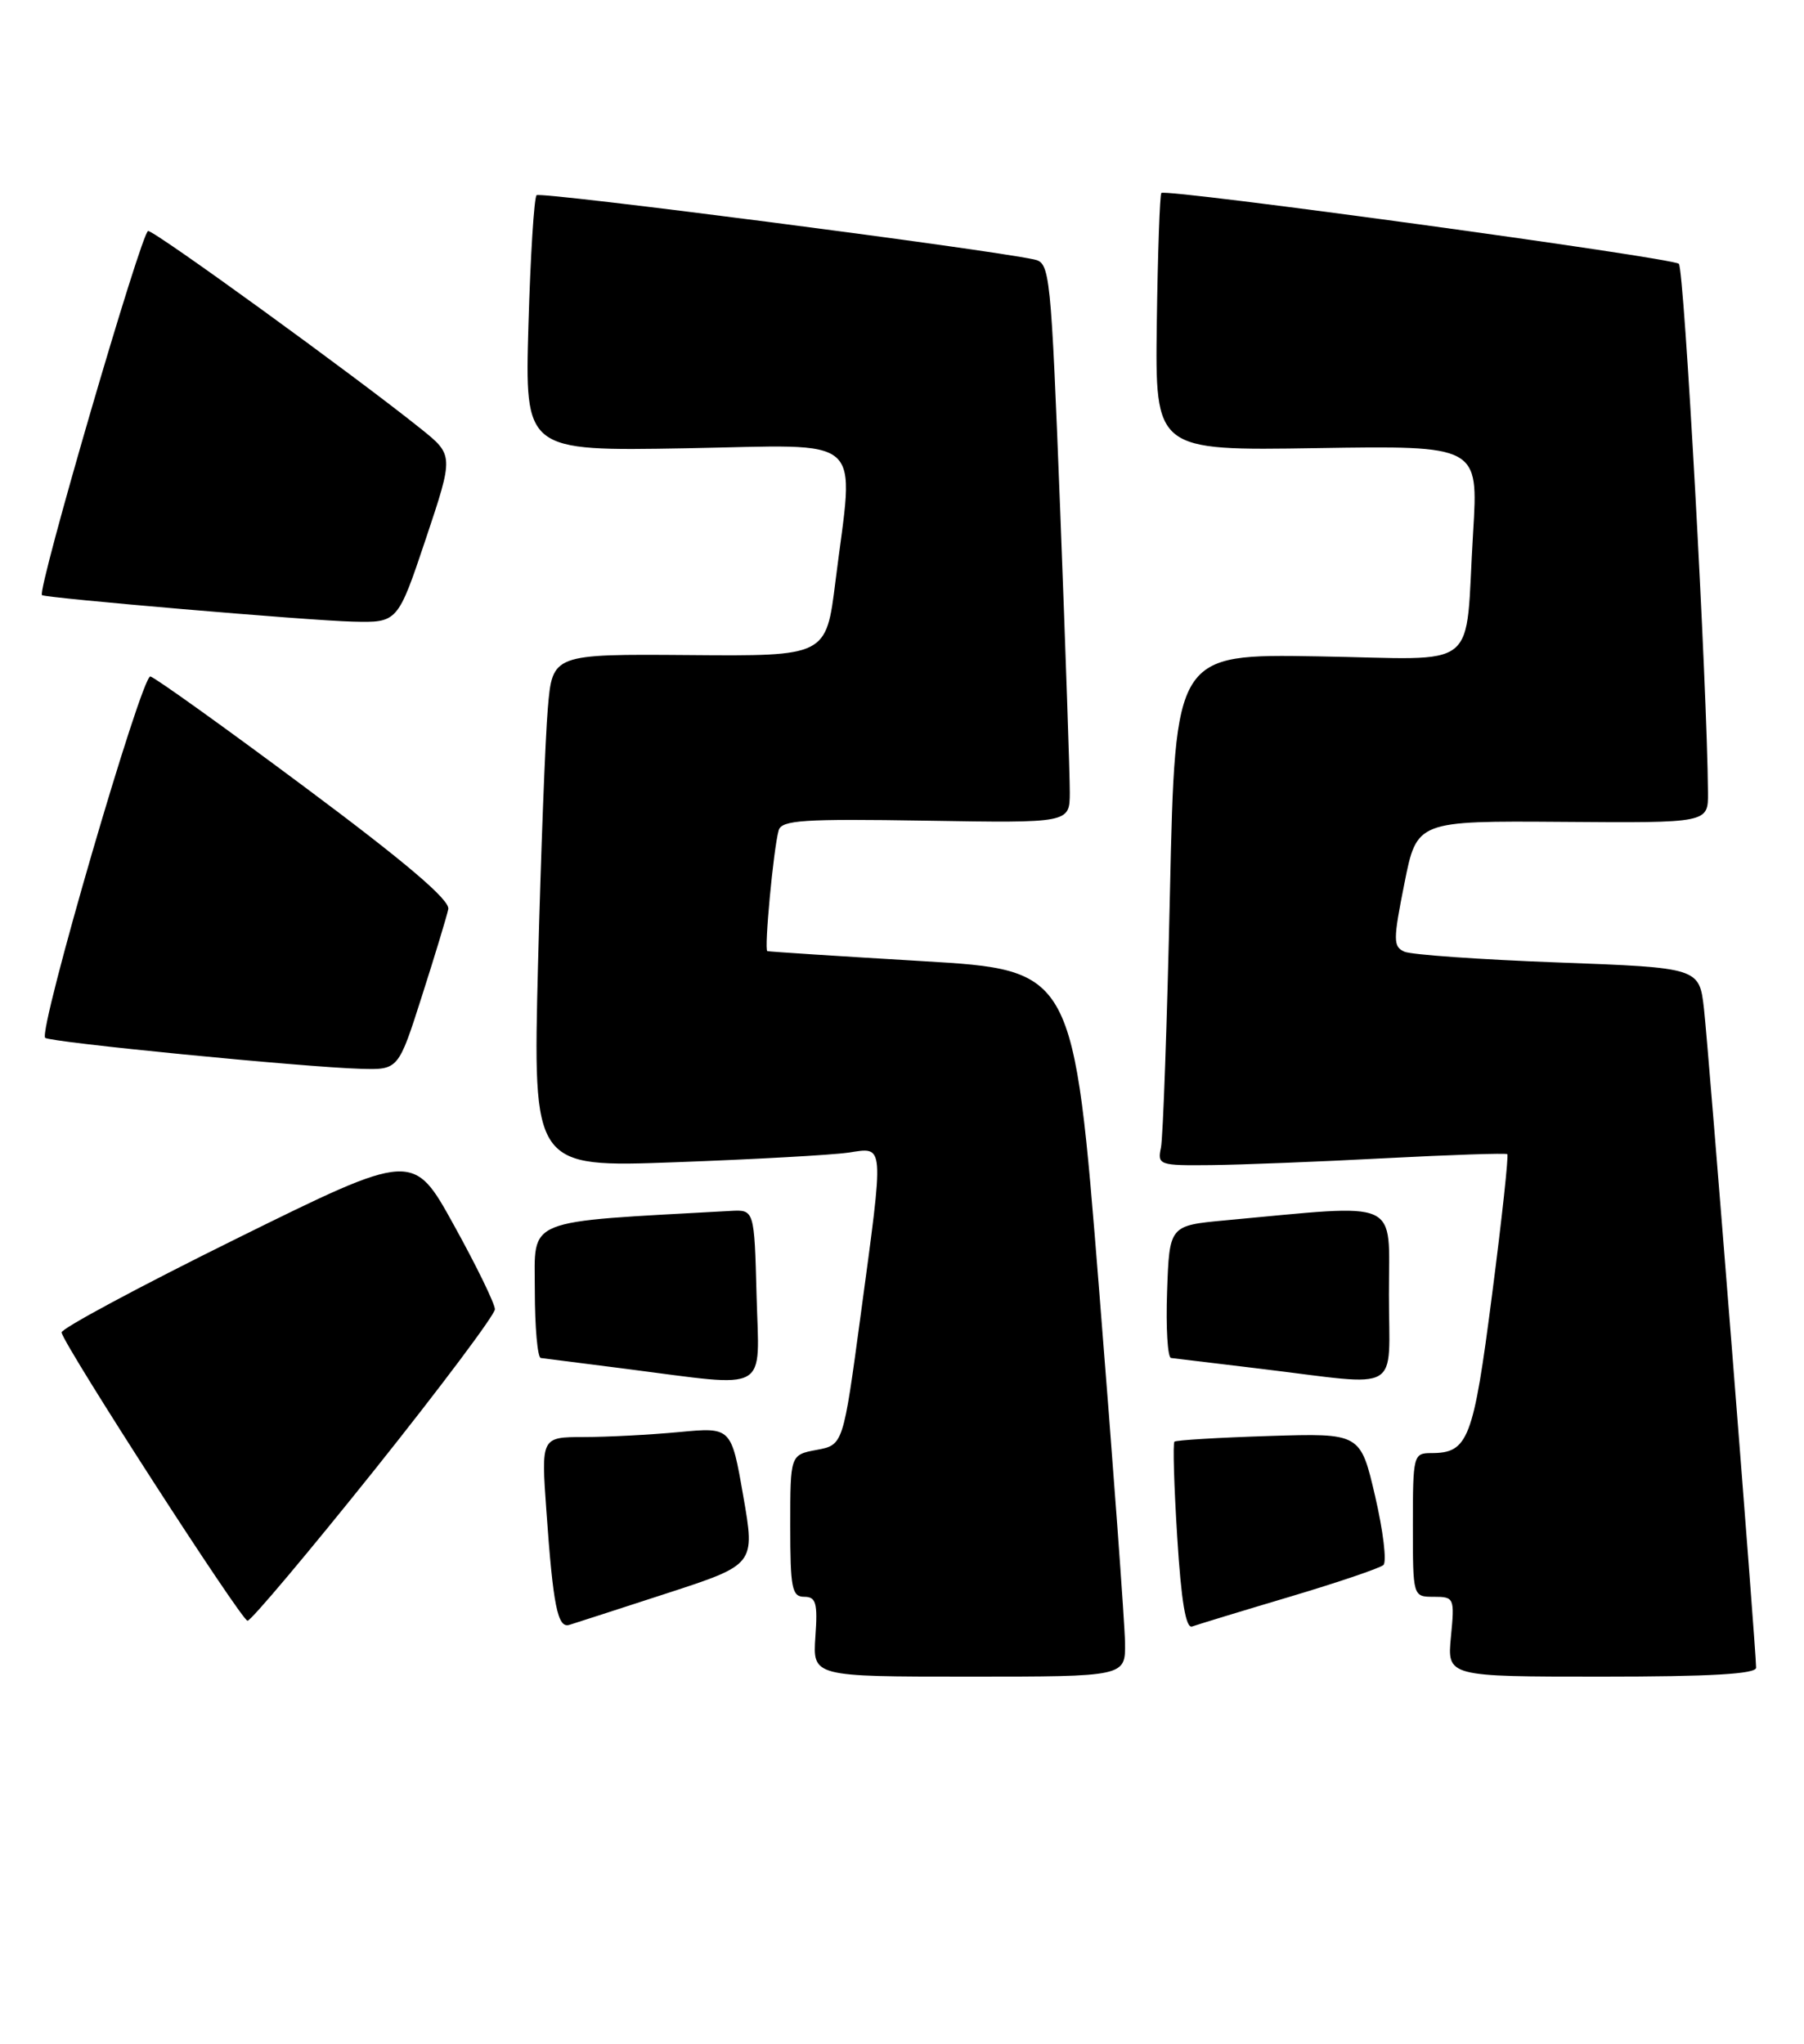 <?xml version="1.0" encoding="UTF-8" standalone="no"?>
<!DOCTYPE svg PUBLIC "-//W3C//DTD SVG 1.1//EN" "http://www.w3.org/Graphics/SVG/1.1/DTD/svg11.dtd" >
<svg xmlns="http://www.w3.org/2000/svg" xmlns:xlink="http://www.w3.org/1999/xlink" version="1.1" viewBox="0 0 226 256">
 <g >
 <path fill="currentColor"
d=" M 140.94 205.75 C 140.91 203.41 139.45 183.50 137.69 161.50 C 134.50 121.50 134.50 121.50 115.50 120.38 C 105.05 119.76 96.34 119.20 96.13 119.13 C 95.71 118.98 96.90 106.27 97.55 104.00 C 97.91 102.72 100.66 102.54 115.99 102.79 C 134.00 103.09 134.00 103.09 134.02 99.29 C 134.03 97.21 133.49 81.42 132.83 64.22 C 131.65 33.95 131.55 32.93 129.56 32.50 C 123.43 31.17 67.69 23.97 67.22 24.45 C 66.91 24.76 66.45 32.09 66.20 40.75 C 65.75 56.50 65.75 56.50 85.88 56.15 C 108.87 55.74 107.00 54.08 104.66 72.84 C 103.50 82.19 103.50 82.19 86.36 82.05 C 69.21 81.92 69.21 81.92 68.63 88.71 C 68.31 92.44 67.76 106.91 67.40 120.86 C 66.76 146.23 66.76 146.23 84.63 145.57 C 94.46 145.21 104.19 144.67 106.25 144.37 C 110.85 143.70 110.78 142.77 107.82 164.74 C 105.63 180.98 105.63 180.98 102.31 181.60 C 99.00 182.22 99.00 182.22 99.00 191.11 C 99.00 198.91 99.21 200.00 100.75 200.00 C 102.23 200.00 102.45 200.77 102.15 205.00 C 101.81 210.00 101.81 210.00 121.40 210.00 C 141.00 210.00 141.00 210.00 140.94 205.75 Z  M 220.00 208.88 C 220.00 206.67 214.04 131.40 213.47 126.36 C 212.88 121.21 212.88 121.21 195.19 120.55 C 185.46 120.19 176.80 119.58 175.94 119.20 C 174.52 118.56 174.52 117.77 175.94 110.65 C 177.50 102.81 177.50 102.81 195.75 102.94 C 214.00 103.08 214.00 103.08 213.97 99.29 C 213.88 85.99 210.99 33.61 210.32 33.04 C 209.41 32.26 146.07 23.60 145.49 24.17 C 145.30 24.37 145.04 31.71 144.92 40.49 C 144.71 56.45 144.71 56.45 164.96 56.13 C 185.21 55.81 185.21 55.81 184.55 66.65 C 183.46 84.45 185.85 82.55 165.09 82.21 C 147.23 81.91 147.23 81.91 146.57 111.71 C 146.21 128.09 145.70 142.51 145.44 143.75 C 144.98 145.91 145.22 146.00 151.73 145.93 C 155.45 145.89 165.25 145.51 173.50 145.07 C 181.75 144.64 188.65 144.41 188.83 144.56 C 189.01 144.71 188.16 152.63 186.92 162.17 C 184.58 180.34 183.94 182.00 179.31 182.00 C 177.07 182.00 177.00 182.27 177.00 191.00 C 177.00 200.00 177.00 200.00 179.63 200.00 C 182.18 200.00 182.24 200.15 181.77 205.00 C 181.29 210.00 181.29 210.00 200.65 210.00 C 214.31 210.00 220.00 209.67 220.00 208.88 Z  M 83.56 199.56 C 94.61 195.96 94.61 195.96 93.11 187.36 C 91.61 178.75 91.61 178.75 85.06 179.37 C 81.45 179.71 76.09 179.99 73.14 179.99 C 67.79 180.00 67.79 180.00 68.45 189.25 C 69.29 201.14 69.86 203.97 71.32 203.52 C 71.97 203.32 77.48 201.54 83.56 199.56 Z  M 161.50 200.02 C 167.55 198.22 172.86 196.42 173.31 196.02 C 173.75 195.62 173.28 191.74 172.27 187.39 C 170.43 179.50 170.43 179.50 158.97 179.86 C 152.66 180.06 147.33 180.38 147.13 180.57 C 146.92 180.76 147.08 186.14 147.48 192.52 C 147.98 200.58 148.56 204.01 149.35 203.72 C 149.98 203.49 155.45 201.82 161.50 200.02 Z  M 46.91 184.12 C 55.21 173.73 62.00 164.67 62.00 163.99 C 62.00 163.30 59.70 158.57 56.88 153.48 C 51.77 144.21 51.77 144.21 29.63 155.14 C 17.46 161.15 7.59 166.45 7.71 166.90 C 8.17 168.77 30.26 203.00 31.01 203.00 C 31.45 203.00 38.60 194.50 46.91 184.12 Z  M 94.78 162.25 C 94.50 151.50 94.50 151.50 91.50 151.67 C 65.34 153.12 67.00 152.44 67.00 161.60 C 67.00 166.22 67.34 170.04 67.75 170.09 C 68.16 170.15 73.00 170.76 78.50 171.46 C 96.66 173.78 95.11 174.65 94.78 162.25 Z  M 174.00 162.12 C 174.00 149.98 175.80 150.80 153.50 152.85 C 146.50 153.50 146.50 153.50 146.21 161.75 C 146.05 166.29 146.27 170.04 146.71 170.09 C 147.14 170.15 152.22 170.76 158.00 171.45 C 175.90 173.61 174.00 174.72 174.00 162.12 Z  M 52.86 124.75 C 54.49 119.66 55.97 114.77 56.16 113.87 C 56.39 112.74 50.86 108.03 38.20 98.60 C 28.14 91.10 19.42 84.86 18.84 84.73 C 17.75 84.50 4.76 129.09 5.66 129.99 C 6.21 130.54 38.07 133.67 45.20 133.87 C 49.91 134.00 49.91 134.00 52.86 124.75 Z  M 53.34 67.51 C 56.85 57.01 56.85 57.01 52.68 53.67 C 44.35 47.00 19.48 28.96 18.56 28.93 C 17.76 28.90 4.60 74.04 5.26 74.54 C 5.75 74.91 38.74 77.73 44.16 77.86 C 49.82 78.00 49.82 78.00 53.34 67.51 Z "/>
</g>
</svg>